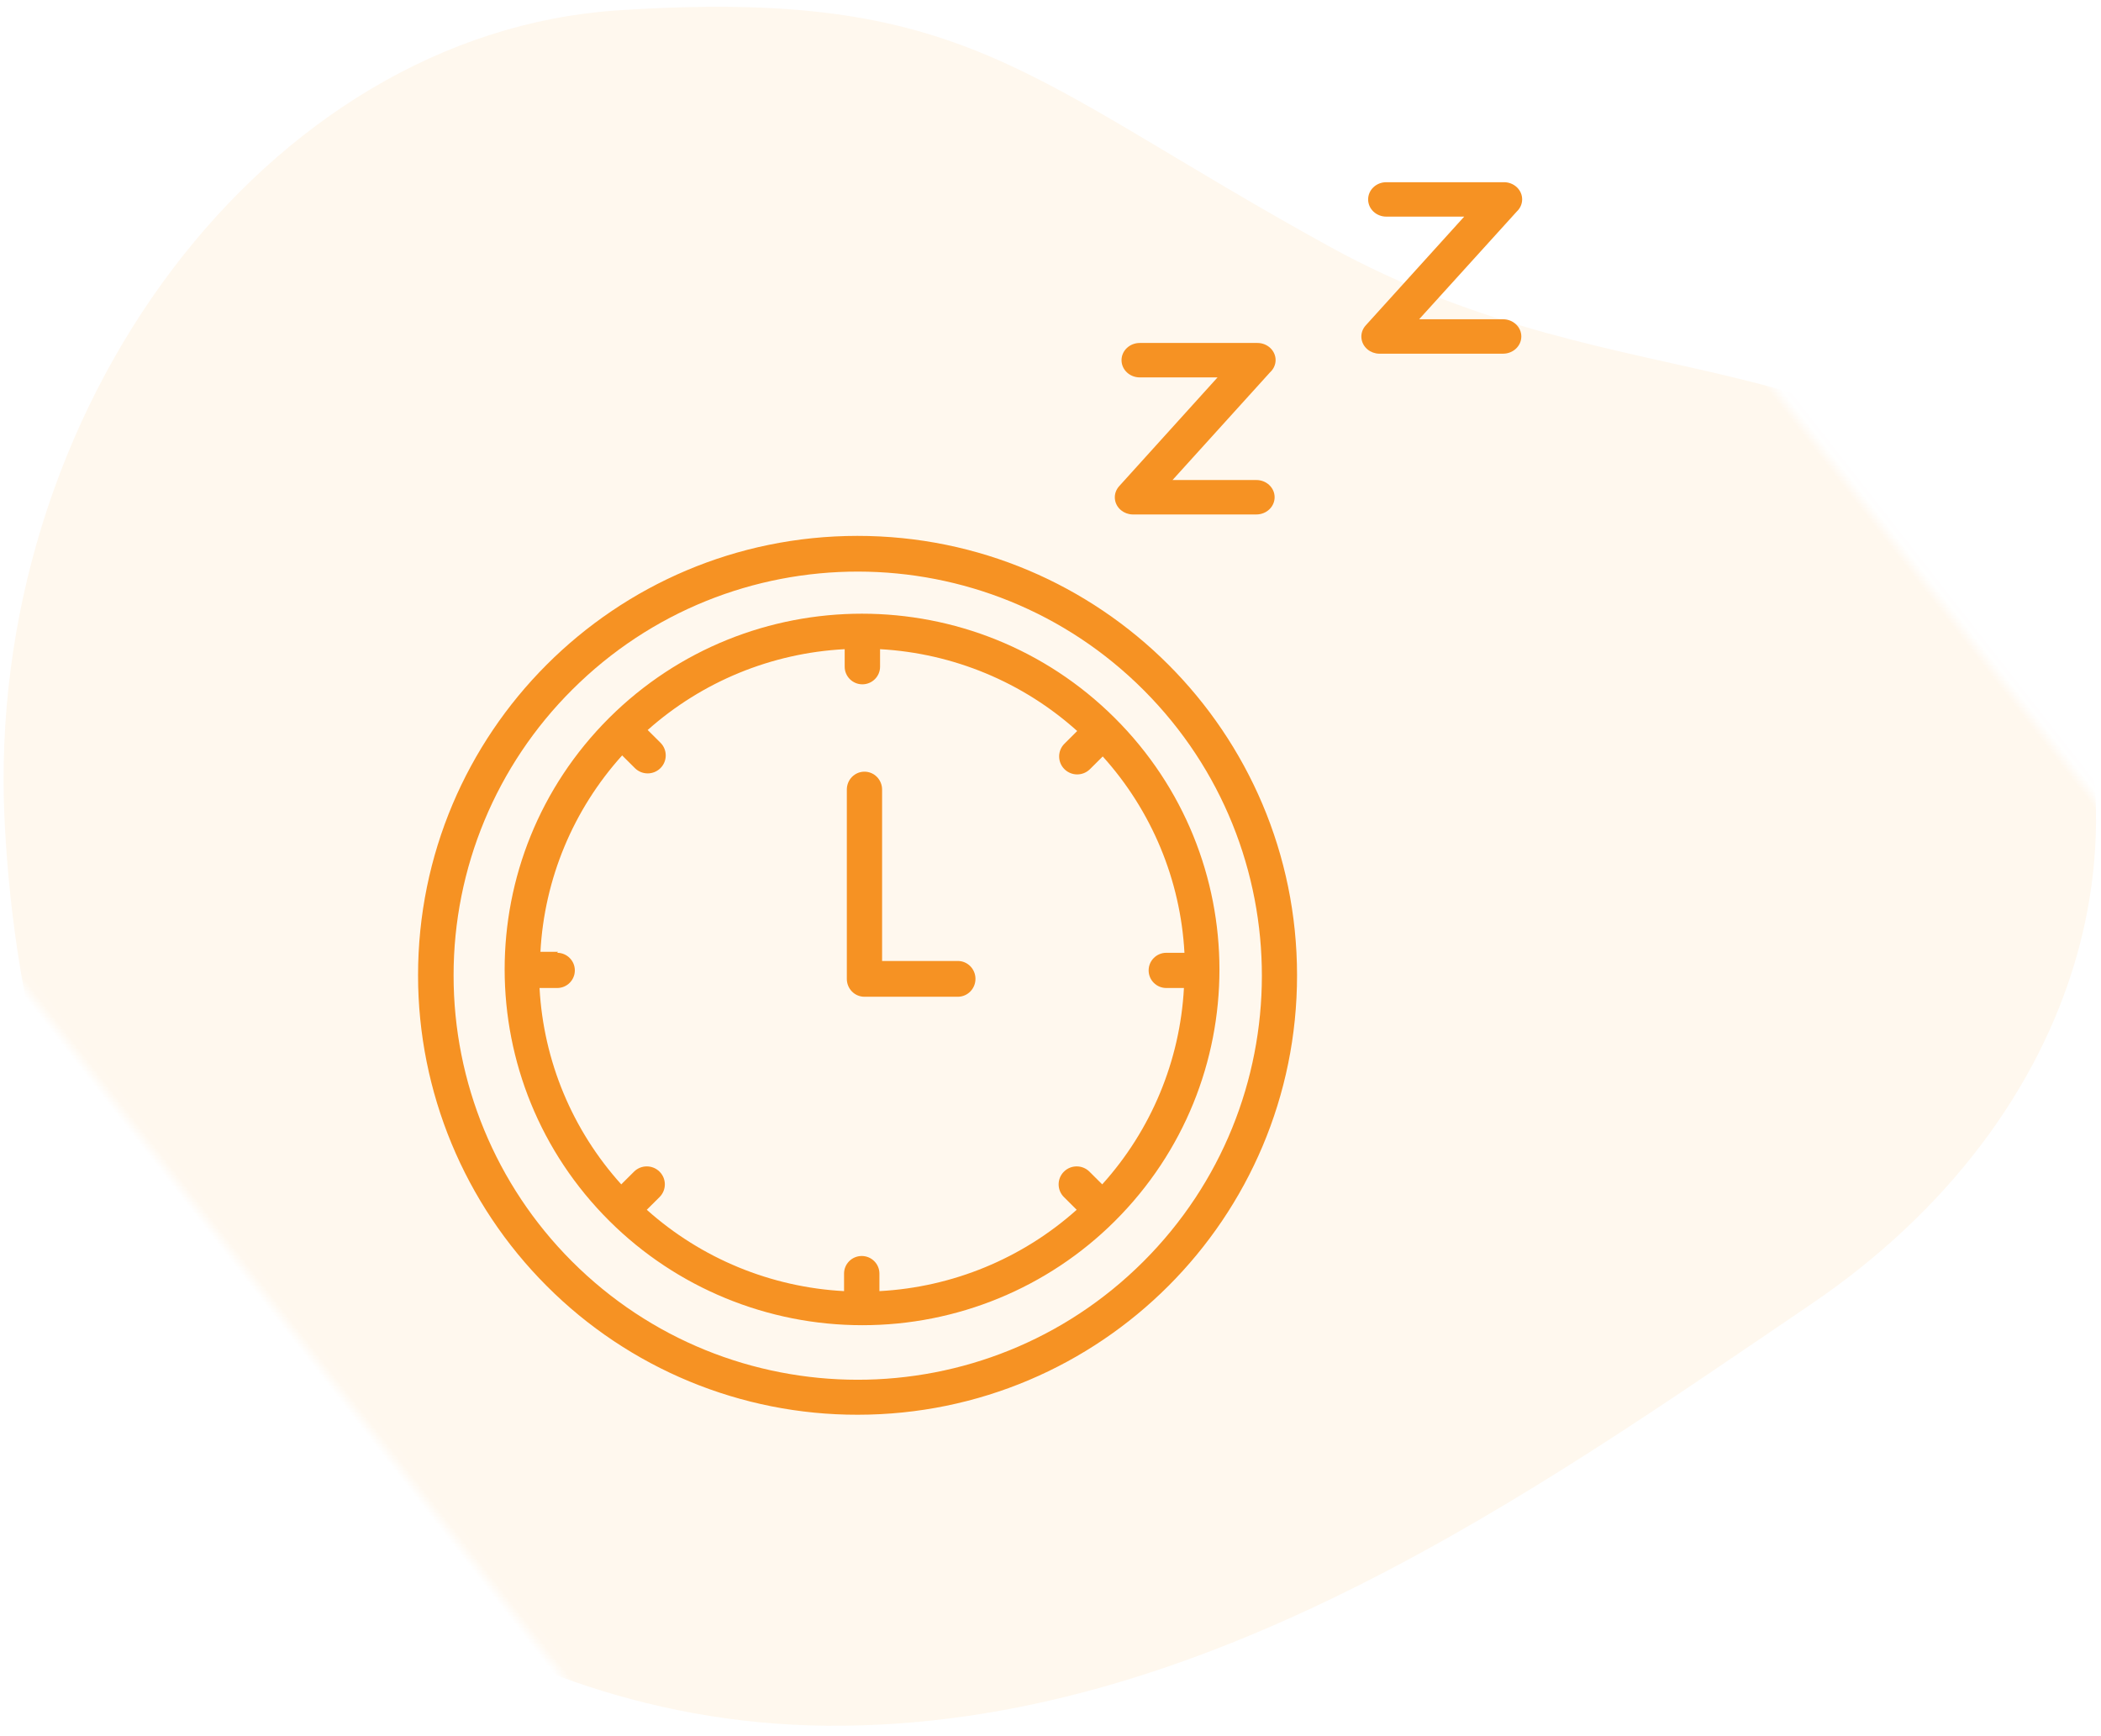 <?xml version="1.0" encoding="UTF-8"?>
<svg width="196px" height="162px" viewBox="0 0 196 162" version="1.1" xmlns="http://www.w3.org/2000/svg" xmlns:xlink="http://www.w3.org/1999/xlink">
    <!-- Generator: sketchtool 61 (101010) - https://sketch.com -->
    <title>26EA509C-6775-4B08-B309-A57BD0734015</title>
    <desc>Created with sketchtool.</desc>
    <defs>
        <polygon id="path-1" points="47.072 26.75 210.072 26.75 210.072 224.75 47.072 224.75"></polygon>
    </defs>
    <g id="UI-Design-" stroke="none" stroke-width="1" fill="none" fill-rule="evenodd">
        <g id="inactivity-modal" transform="translate(-871, -230)">
            <g id="Group-32" transform="translate(678, 133)">
                <g id="Group-5" transform="translate(111, 0)">
                    <g id="Group-7" opacity="0.069" transform="translate(179.954, 179.245) rotate(-38) translate(-179.954, -179.245) translate(51.454, 52.745)">
                        <g id="Group-3" transform="translate(0, 0.362)">
                            <mask id="mask-2" fill="white">
                                <use xlink:href="#path-1"></use>
                            </mask>
                            <g id="Clip-2" transform="translate(128.572, 125.75) rotate(-51) translate(-128.572, -125.75) "></g>
                            <path d="M63.634,175.421 C91.148,197.284 129.273,198.849 160.138,200.926 C191.002,203.003 214.709,185.615 218.282,159.33 C221.855,133.045 198.27,125.329 185.474,95.409 C172.678,65.488 173.817,55.653 146.742,37.251 C119.667,18.848 77.313,30.148 55.107,61.674 C32.901,93.2 35.057,120.757 35.057,120.757 C35.057,120.757 36.12,153.559 63.634,175.421 Z" id="Fill-1" fill="#FF9302" mask="url(#mask-2)"></path>
                        </g>
                    </g>
                    <g id="clock-(2)" transform="translate(121, 114)" fill-rule="nonzero">
                        <g id="Group" transform="translate(8, 40)">
                            <path d="M33.444,66.645 C33.442,66.645 33.44,66.645 33.438,66.645 C33.436,66.645 33.434,66.645 33.432,66.645 L33.444,66.645 Z" id="Path" fill="#000000"></path>
                            <path d="M56.992,9.985 C43.967,-2.982 22.849,-2.982 9.824,9.985 C-3.188,22.964 -3.167,43.988 9.87,56.942 C16.124,63.157 24.601,66.647 33.438,66.645 C42.272,66.654 50.747,63.164 56.992,56.944 C70.017,43.977 70.017,22.953 56.992,9.985 Z M54.634,52.32 C53.976,51.665 52.909,51.665 52.252,52.32 C51.594,52.974 51.594,54.036 52.252,54.691 L53.443,55.877 C48.359,60.424 41.865,63.102 35.04,63.466 L35.04,61.83 C35.04,60.923 34.302,60.188 33.39,60.188 C32.479,60.188 31.741,60.923 31.741,61.83 L31.741,63.466 C24.916,63.102 18.423,60.424 13.338,55.877 L14.529,54.691 C15.187,54.036 15.187,52.974 14.529,52.32 C13.871,51.665 12.805,51.665 12.147,52.32 L10.956,53.505 C6.389,48.443 3.699,41.978 3.333,35.184 L4.976,35.184 C5.888,35.184 6.626,34.449 6.626,33.542 C6.626,32.635 5.888,31.899 4.976,31.899 L5.06,31.805 L3.416,31.805 C3.782,25.01 6.472,18.545 11.039,13.483 L12.23,14.669 C12.888,15.324 13.955,15.324 14.613,14.669 C15.27,14.014 15.27,12.952 14.613,12.297 L13.421,11.112 C18.506,6.587 24.99,3.926 31.8,3.57 L31.8,5.206 C31.8,6.113 32.539,6.849 33.45,6.849 C34.361,6.849 35.1,6.113 35.1,5.206 L35.1,3.57 C41.926,3.949 48.416,6.645 53.49,11.206 L52.299,12.392 C51.642,13.047 51.642,14.109 52.299,14.764 C52.957,15.419 54.024,15.419 54.682,14.764 L55.873,13.578 C60.44,18.64 63.13,25.105 63.496,31.899 L61.804,31.899 C60.893,31.899 60.155,32.635 60.155,33.542 C60.155,34.449 60.893,35.184 61.804,35.184 L63.448,35.184 C63.082,41.979 60.392,48.444 55.825,53.505 L54.634,52.32 Z" id="Shape" fill="#F69223"></path>
                        </g>
                        <path d="M40.983,33 C18.339,33.01 -0.01,51.373 3.70294428e-06,74.017 C0.004,84.884 4.323,95.303 12.005,102.988 C19.691,110.695 30.133,115.019 41.017,115 C63.661,114.99 82.01,96.626 82,73.983 C81.99,51.339 63.626,32.99 40.983,33 Z M67.648,100.722 C52.909,115.429 29.037,115.404 14.329,100.664 C7.268,93.588 3.306,83.997 3.315,74 C3.311,63.995 7.296,54.402 14.387,47.345 C29.126,32.638 52.998,32.663 67.706,47.403 C82.413,62.142 82.388,86.014 67.648,100.722 Z" id="Shape" fill="#F69223"></path>
                        <path d="M50.355,72.662 L43.289,72.662 L43.289,56.669 C43.289,55.747 42.553,55 41.645,55 C40.736,55 40,55.747 40,56.669 L40,74.325 C39.994,75.243 40.722,75.993 41.627,76 C41.635,76 41.643,76 41.651,76 L50.355,76 C51.264,76 52,75.253 52,74.331 C52,73.409 51.264,72.662 50.355,72.662 Z" id="Path" fill="#F69223"></path>
                        <path d="M101.219,12.788 L93.389,12.788 L102.498,2.737 C103.163,2.114 103.168,1.101 102.509,0.474 C102.181,0.162 101.733,-0.009 101.268,0 L90.329,0 C89.392,0 88.632,0.717 88.632,1.6 C88.632,1.604 88.632,1.608 88.632,1.612 L88.632,1.612 C88.632,2.496 89.392,3.212 90.329,3.212 L97.593,3.212 L88.411,13.357 C87.8,14.026 87.879,15.036 88.589,15.613 C88.883,15.851 89.254,15.988 89.64,16 L101.219,16 C102.16,16 102.922,15.281 102.922,14.394 C102.922,13.508 102.16,12.788 101.219,12.788 Z" id="Path" fill="#F69223"></path>
                        <path d="M80,16.6 L80,16.6 C80,15.716 79.241,15 78.305,15 L67.327,15 C66.387,15 65.626,15.719 65.626,16.606 C65.626,17.493 66.387,18.212 67.327,18.212 L74.584,18.212 L65.411,28.357 C64.8,29.026 64.879,30.036 65.589,30.613 C65.882,30.851 66.252,30.988 66.639,31 L78.207,31 C79.147,31 79.908,30.281 79.908,29.394 C79.908,28.507 79.147,27.788 78.207,27.788 L70.384,27.788 L79.484,17.736 C79.811,17.438 79.996,17.029 80,16.6 Z" id="Path" fill="#F69223"></path>
                    </g>
                </g>
            </g>
        </g>
    </g>
</svg>